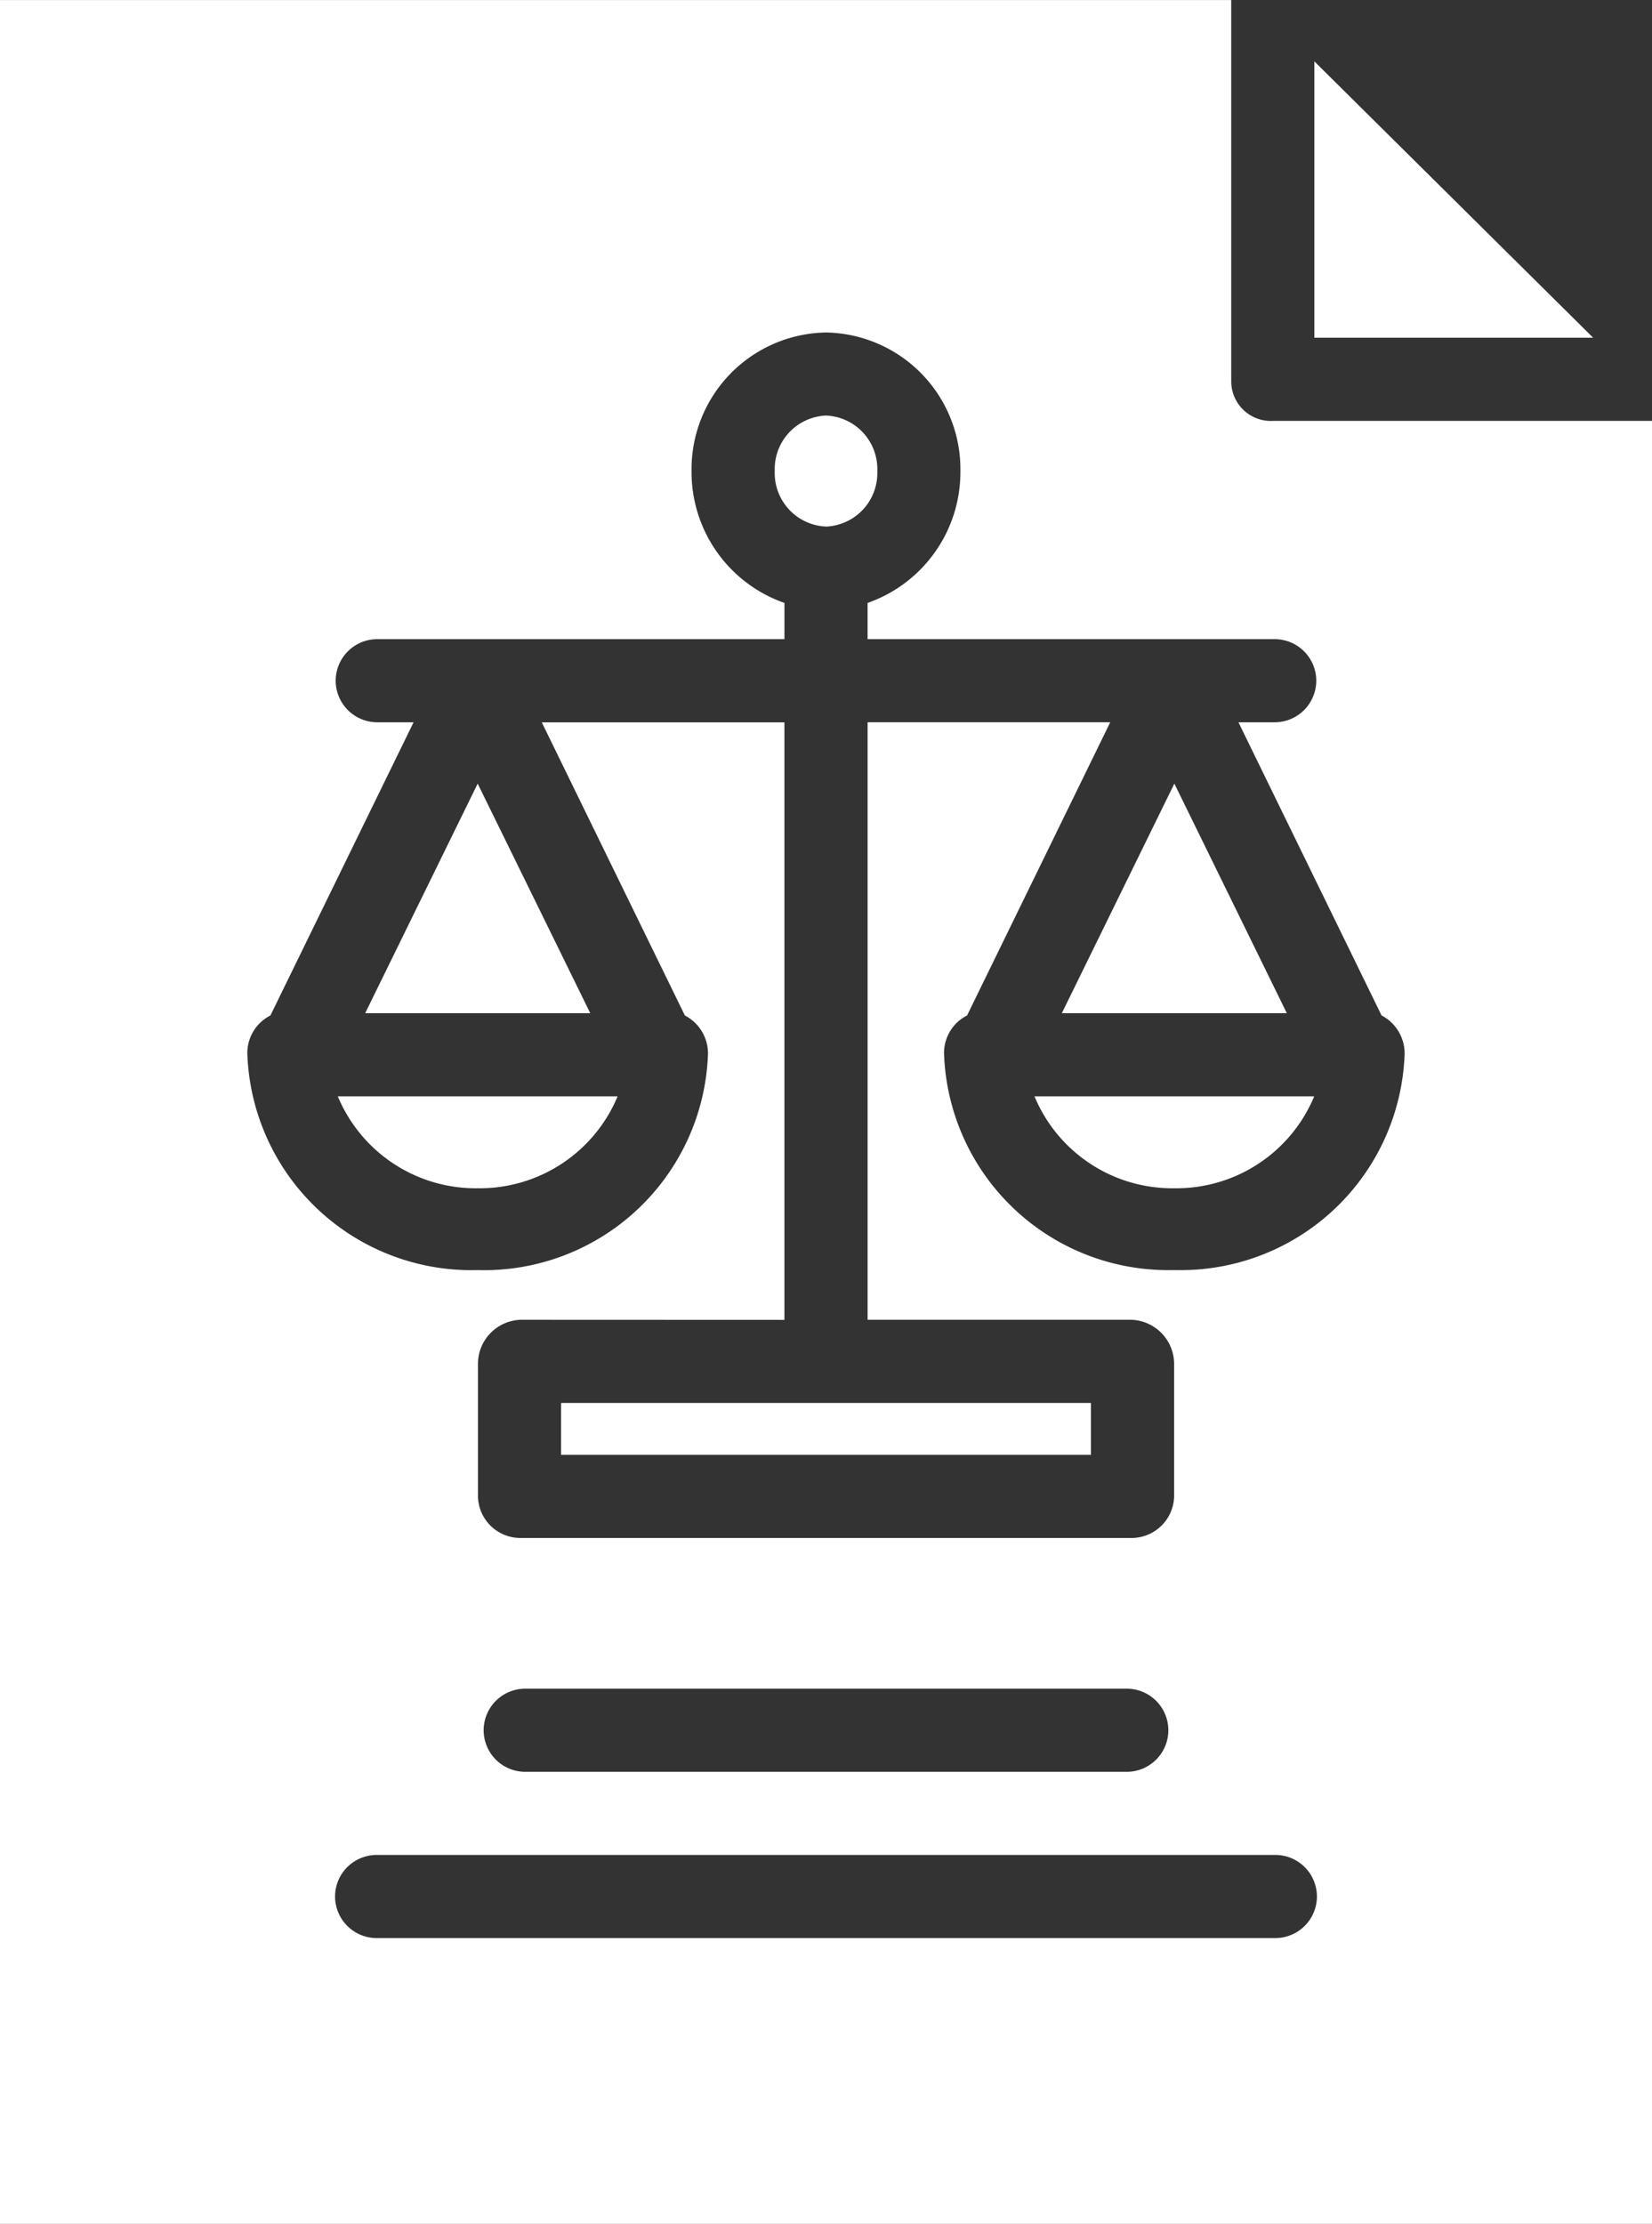<svg xmlns="http://www.w3.org/2000/svg" width="65.492" height="88.147" viewBox="0 0 65.492 88.147">
  <rect x="0" y="0" width="65.492" height="88.147" fill="#333333" stroke="none"/>
  <path id="Subtraction_48" data-name="Subtraction 48" d="M11104.786-3293.558h-65.492v-88.146h48.811v15.126a1.57,1.57,0,0,0,1.65,1.556h15.031v71.464Zm-50.559-14.623a1.651,1.651,0,0,0-1.65,1.647,1.651,1.651,0,0,0,1.65,1.648h35.628a1.65,1.65,0,0,0,1.647-1.648,1.649,1.649,0,0,0-1.647-1.647Zm5.888-6.59a1.649,1.649,0,0,0-1.647,1.647,1.65,1.65,0,0,0,1.647,1.648h23.85a1.65,1.65,0,0,0,1.647-1.648,1.649,1.649,0,0,0-1.647-1.647Zm-.189-14.622a1.751,1.751,0,0,0-1.684,1.731v5.272a1.682,1.682,0,0,0,1.673,1.645h24.248a1.689,1.689,0,0,0,1.678-1.645v-5.272a1.757,1.757,0,0,0-1.687-1.731h-10.465v-23.685h9.62l-5.676,11.622a1.669,1.669,0,0,0-.914,1.491,8.886,8.886,0,0,0,9.13,8.6,8.878,8.878,0,0,0,9.13-8.581,1.7,1.7,0,0,0-.915-1.511l-5.673-11.619h1.438a1.65,1.65,0,0,0,1.647-1.648,1.649,1.649,0,0,0-1.647-1.647h-16.141v-1.436a5.492,5.492,0,0,0,3.68-5.224,5.42,5.42,0,0,0-5.328-5.495,5.42,5.42,0,0,0-5.33,5.495,5.493,5.493,0,0,0,3.683,5.224v1.436h-16.144a1.649,1.649,0,0,0-1.647,1.647,1.65,1.65,0,0,0,1.647,1.648h1.441l-5.676,11.622a1.67,1.67,0,0,0-.915,1.491,8.886,8.886,0,0,0,9.13,8.6,8.88,8.88,0,0,0,9.133-8.581,1.7,1.7,0,0,0-.917-1.511l-5.673-11.619h9.62v23.685Zm22.617,5.353h-21.006v-2.057h21.006v2.056Zm3.307-10.566a5.917,5.917,0,0,1-5.545-3.644h11.09A5.918,5.918,0,0,1,11085.85-3334.606Zm-27.619,0a5.923,5.923,0,0,1-5.545-3.644h11.093A5.924,5.924,0,0,1,11058.23-3334.606Zm32.079-6.939h-8.921l4.461-9.1,4.459,9.1Zm-27.615,0h-8.924l4.46-9.1,4.463,9.1Zm9.347-19.289a2.124,2.124,0,0,1-2.034-2.2,2.124,2.124,0,0,1,2.034-2.2,2.123,2.123,0,0,1,2.032,2.2A2.123,2.123,0,0,1,11072.041-3360.833Zm30.409-7.485H11091.4v-10.953l11.05,10.951Z" transform="translate(-11039.294 3381.705)" fill="#fff"/>
</svg>

